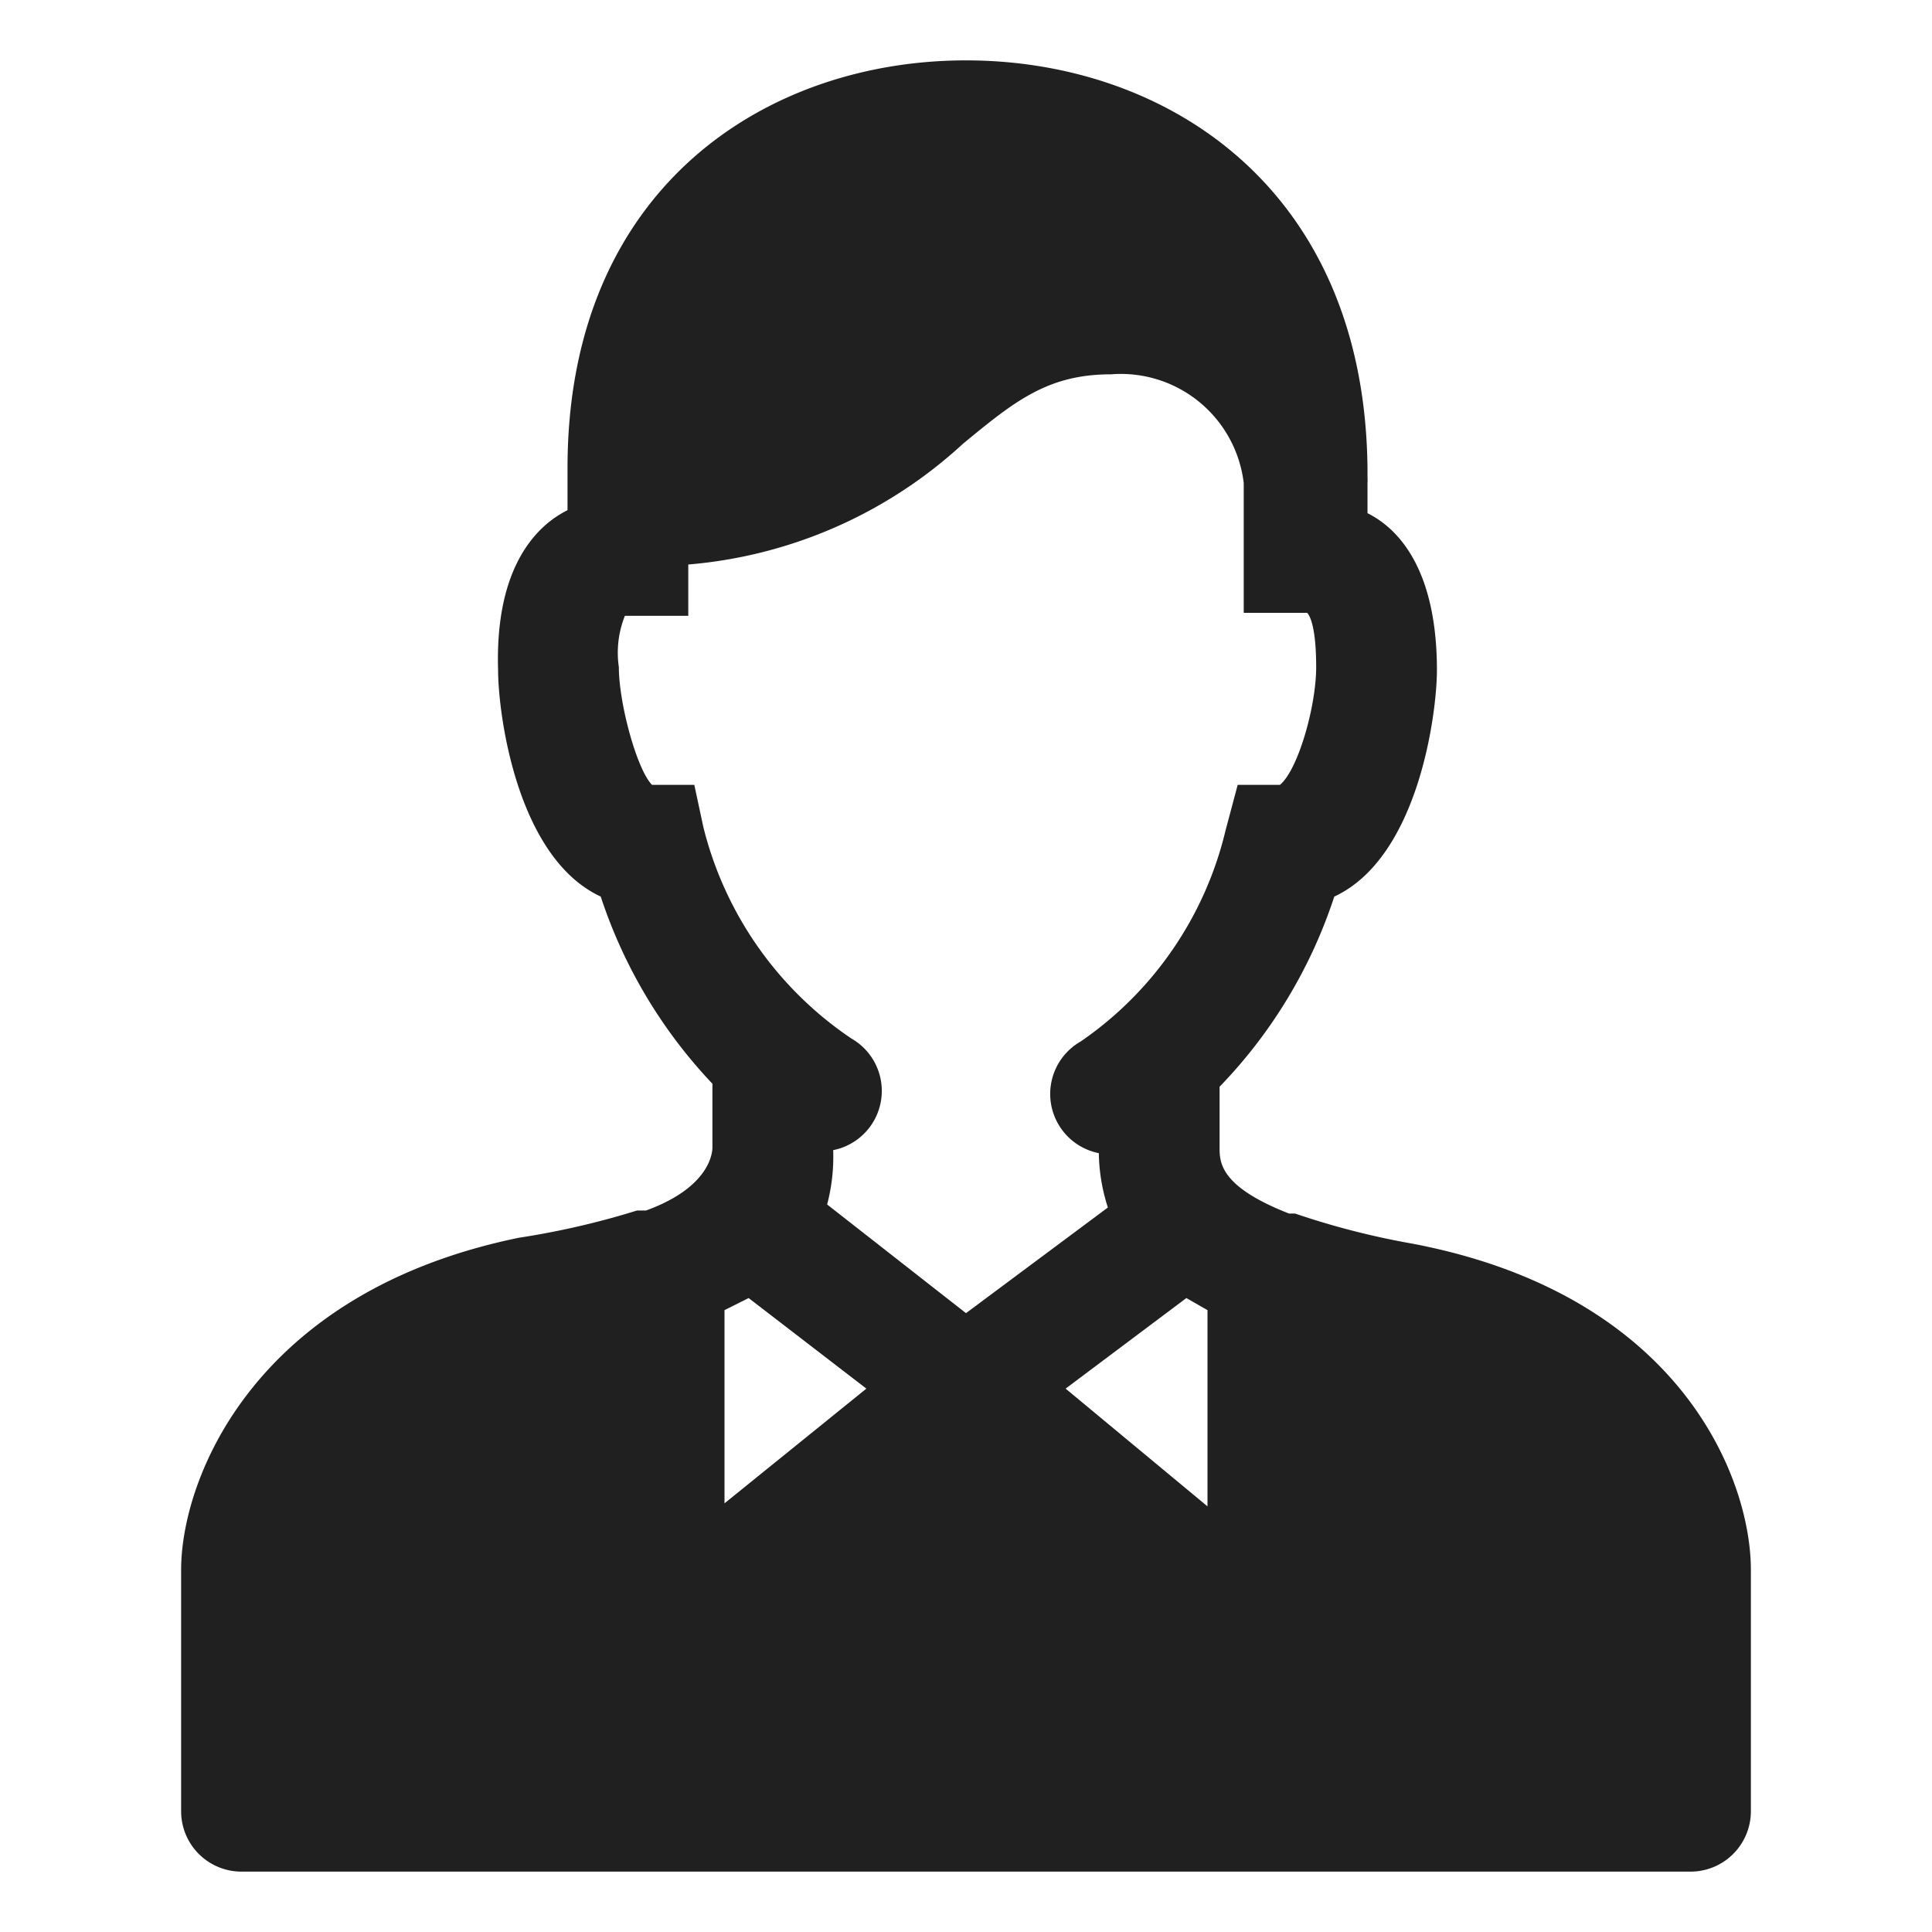 <svg xmlns="http://www.w3.org/2000/svg" viewBox="0 0 64 64" aria-labelledby="title" aria-describedby="desc"><path data-name="layer1" d="M46.8 41.2a26.1 26.1 0 0 1-3.9-1h-.2c-2.3-.9-2.3-1.7-2.3-2.2v-2a16.4 16.4 0 0 0 3.8-6.3c2.8-1.3 3.4-6.1 3.4-7.5 0-3.1-1.1-4.6-2.3-5.2v-1a1.6 1.6 0 0 0 0-.2v-.3C45.2 6.2 38.6 2 32 2S18.8 6.2 18.8 15.5v1.4c-1.2.6-2.4 2.1-2.3 5.3 0 1.4.6 6.2 3.4 7.5a16.5 16.5 0 0 0 3.7 6.2V38c0 .1 0 1.3-2.2 2.1h-.3a26.6 26.6 0 0 1-3.9.9C8.4 42.8 6 49 6 52v8a2 2 0 0 0 2 2h48a2 2 0 0 0 2-2v-8c0-3-2.3-9.1-11.2-10.8zm-22 1.8l3.9 3-4.7 3.8v-6.4zm14.5 0l.7.4v6.5L35.3 46zM23 26h-1.4c-.5-.5-1.1-2.7-1.1-3.9a3.3 3.3 0 0 1 .2-1.7h2.1v-1.7a15.3 15.3 0 0 0 9.1-4c1.7-1.4 2.8-2.3 4.9-2.3a4.1 4.1 0 0 1 4.4 3.6v4.3h2.1c.1.1.3.5.3 1.8s-.6 3.4-1.2 3.9H41l-.4 1.5a11.8 11.8 0 0 1-4.8 7 2 2 0 0 0 .6 3.7 6.1 6.1 0 0 0 .3 1.8L32 43.5l-4.6-3.6a6.2 6.2 0 0 0 .2-1.8 2 2 0 0 0 .6-3.7 11.9 11.9 0 0 1-4.9-7z" fill="#202020"/></svg>